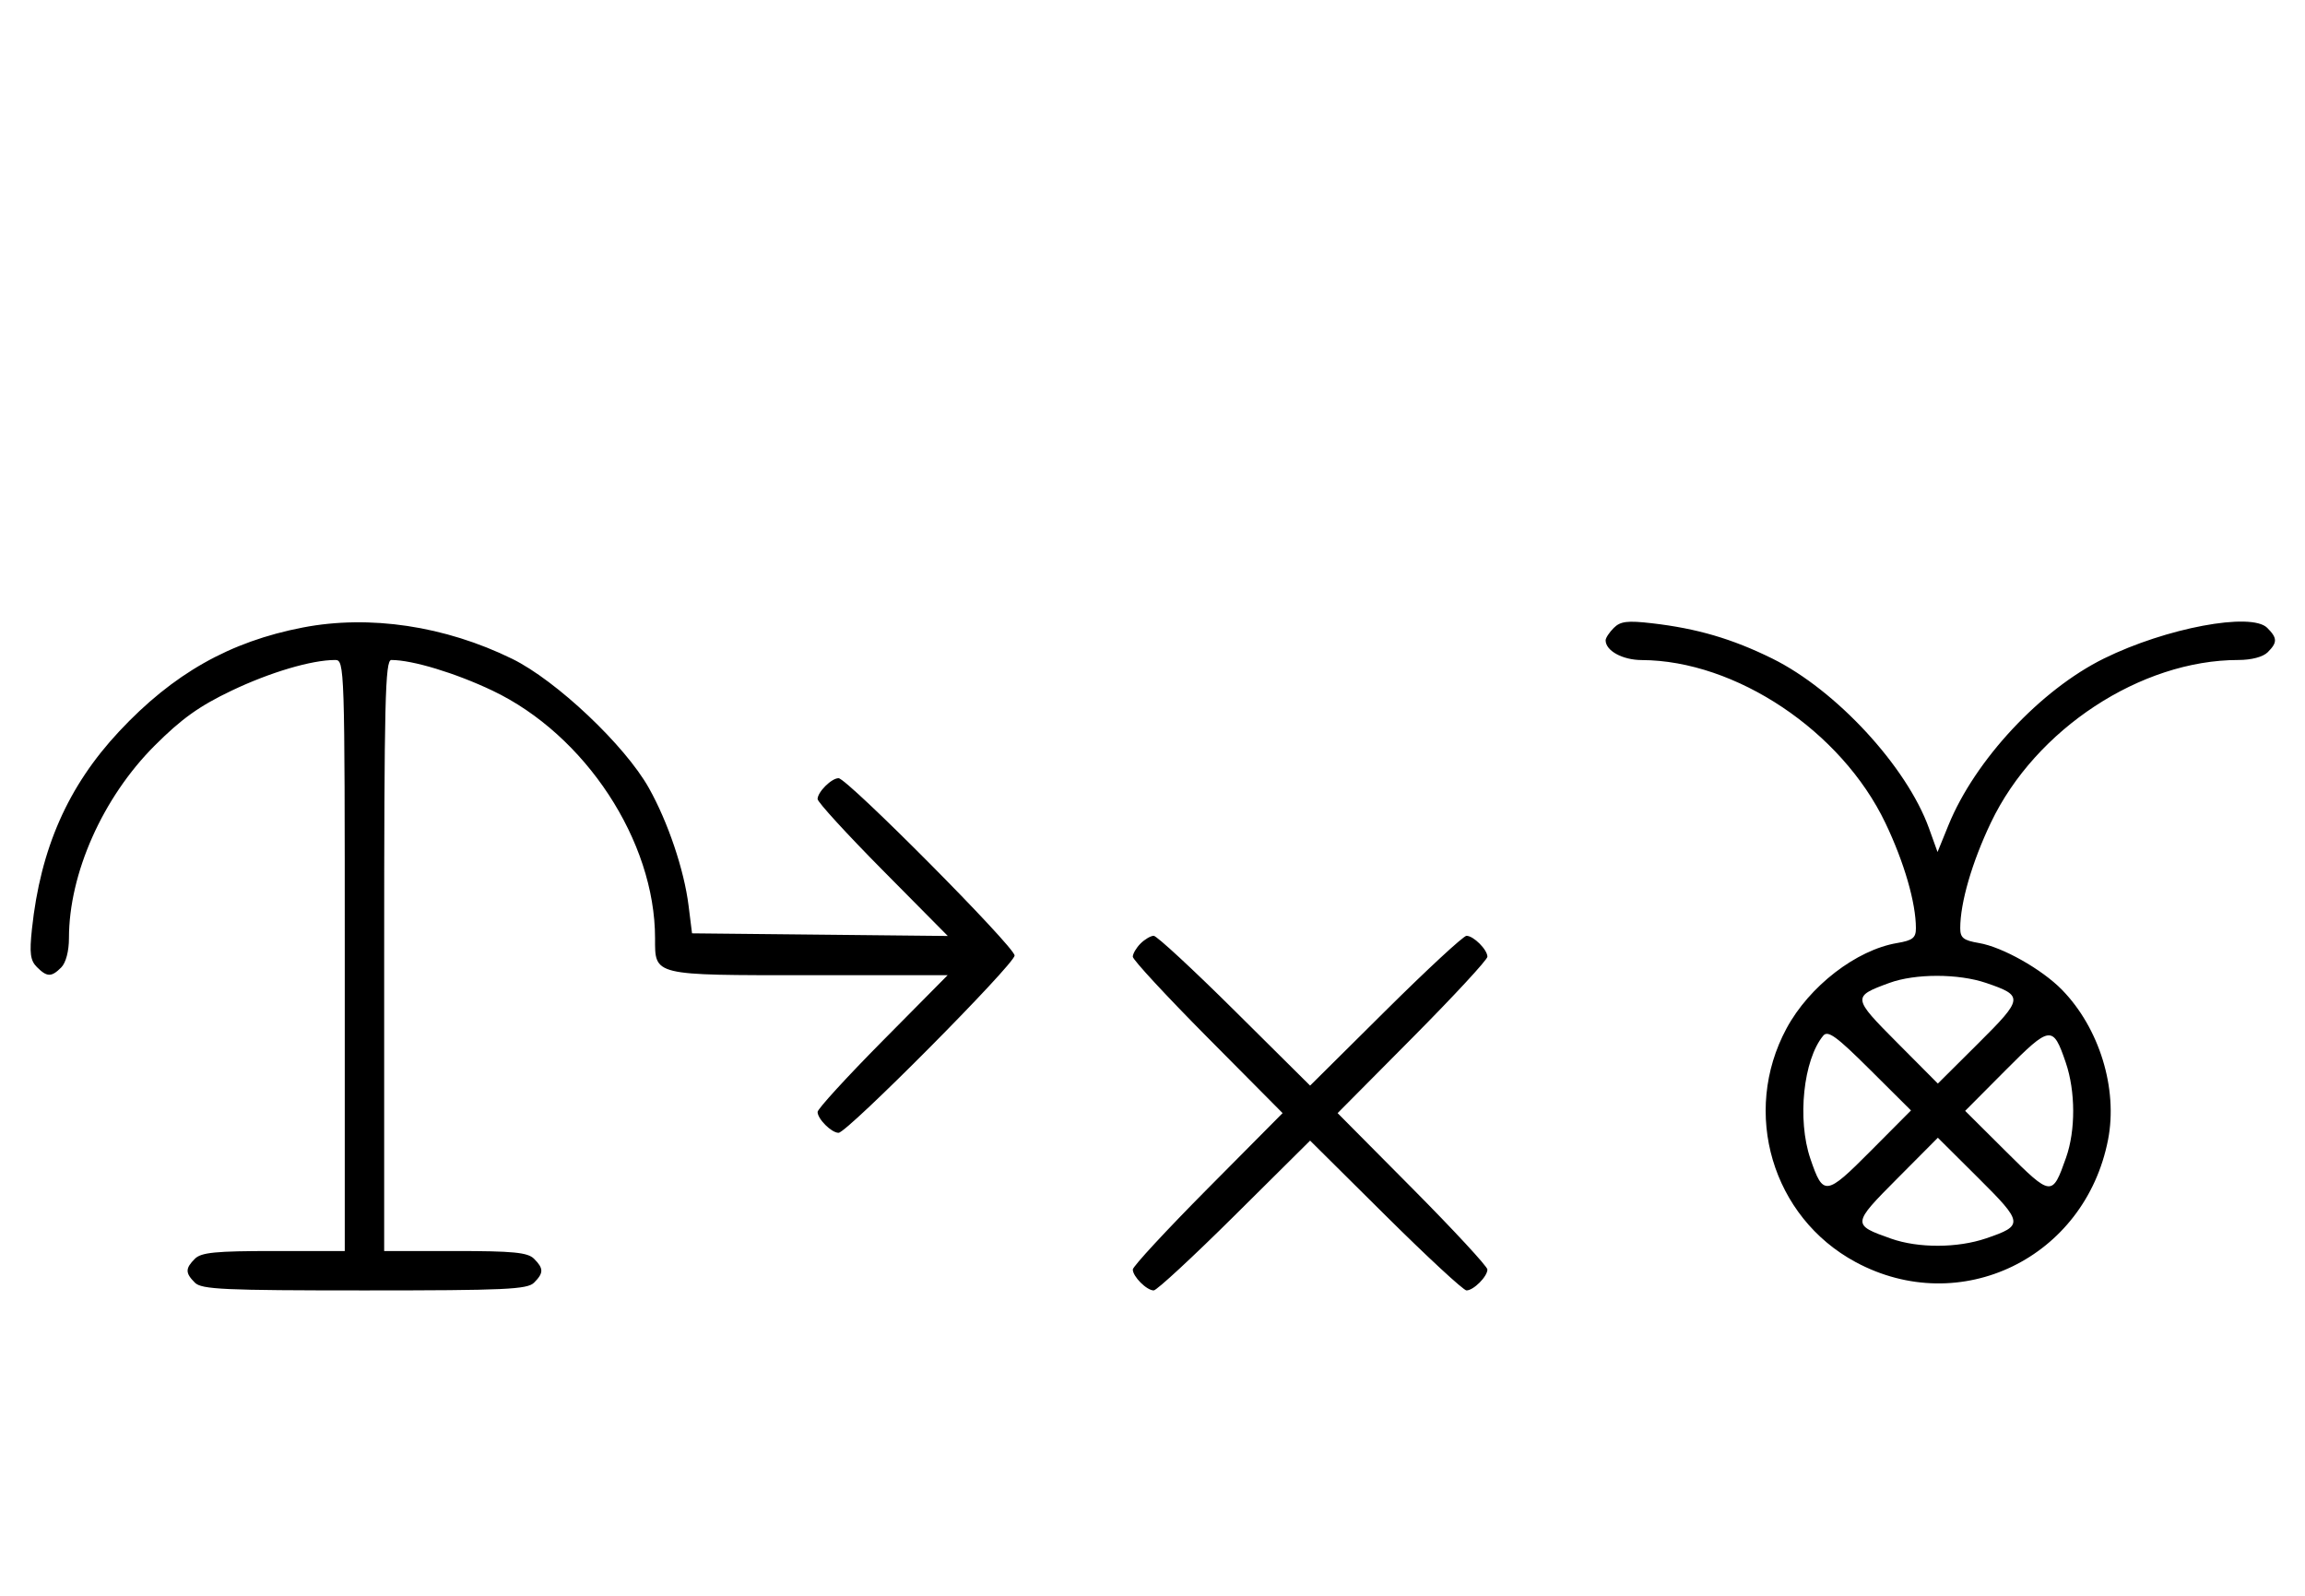 <svg xmlns="http://www.w3.org/2000/svg" width="468" height="324" viewBox="0 0 468 324" version="1.1">
	<path d="M 61.500 127.401 C 46.645 130.266, 35.144 136.774, 24.168 148.528 C 13.801 159.628, 8.225 172.265, 6.488 188.598 C 5.962 193.536, 6.153 195.010, 7.491 196.348 C 9.547 198.404, 10.439 198.418, 12.429 196.429 C 13.379 195.478, 14 193.126, 14 190.478 C 14 177.343, 20.860 161.930, 31.395 151.395 C 36.854 145.935, 40.469 143.351, 47 140.235 C 54.836 136.497, 63.266 134, 68.049 134 C 69.962 134, 70 135.171, 70 194 L 70 254 55.571 254 C 43.788 254, 40.855 254.288, 39.571 255.571 C 37.598 257.545, 37.598 258.455, 39.571 260.429 C 40.936 261.793, 45.463 262, 74 262 C 102.537 262, 107.064 261.793, 108.429 260.429 C 110.402 258.455, 110.402 257.545, 108.429 255.571 C 107.145 254.288, 104.212 254, 92.429 254 L 78 254 78 194 C 78 142.238, 78.199 134, 79.451 134 C 83.741 134, 92.484 136.649, 100 140.225 C 118.844 149.193, 133 170.749, 133 190.478 C 133 198.143, 132.405 198, 164.274 198 L 192.405 198 179.202 211.333 C 171.941 218.666, 166 225.159, 166 225.761 C 166 227.187, 168.825 230, 170.257 230 C 172.006 230, 206 195.761, 206 194 C 206 192.239, 172.006 158, 170.257 158 C 168.825 158, 166 160.813, 166 162.239 C 166 162.841, 171.949 169.342, 179.219 176.684 L 192.439 190.035 166.473 189.767 L 140.508 189.500 139.805 183.870 C 138.896 176.593, 135.638 166.936, 131.751 160 C 126.895 151.335, 112.962 138.165, 104 133.769 C 90.362 127.080, 75.058 124.787, 61.500 127.401 M 327.652 127.491 C 326.743 128.399, 326 129.529, 326 130 C 326 132.122, 329.426 134.001, 333.321 134.015 C 352.426 134.082, 373.897 148.438, 382.809 167.101 C 386.623 175.087, 389 183.290, 389 188.461 C 389 190.419, 388.347 190.935, 385.191 191.468 C 376.883 192.871, 367.344 200.236, 362.726 208.812 C 353.531 225.889, 359.815 247.121, 376.767 256.249 C 398.024 267.696, 423.332 255.423, 428.013 231.396 C 430.034 221.029, 426.250 208.727, 418.651 200.954 C 414.570 196.780, 406.565 192.271, 401.809 191.468 C 398.653 190.935, 398 190.419, 398 188.461 C 398 183.276, 400.382 175.077, 404.235 167 C 413.275 148.048, 434.664 134, 454.478 134 C 457.126 134, 459.478 133.379, 460.429 132.429 C 462.422 130.435, 462.404 129.547, 460.330 127.473 C 457.098 124.241, 439.767 127.494, 427.194 133.692 C 414.304 140.047, 400.986 154.322, 395.602 167.555 L 393.391 172.989 391.665 168.190 C 387.156 155.650, 372.788 140.092, 359.806 133.692 C 351.691 129.691, 344.549 127.599, 335.402 126.543 C 330.418 125.968, 329.002 126.141, 327.652 127.491 M 231.571 191.571 C 230.707 192.436, 230 193.640, 230 194.249 C 230 194.857, 236.844 202.250, 245.208 210.677 L 260.416 226 245.208 241.323 C 236.844 249.750, 230 257.143, 230 257.751 C 230 259.181, 232.819 262, 234.249 262 C 234.857 262, 242.250 255.156, 250.677 246.792 L 266 231.584 281.323 246.792 C 289.750 255.156, 297.143 262, 297.751 262 C 299.181 262, 302 259.181, 302 257.751 C 302 257.143, 295.156 249.750, 286.792 241.323 L 271.584 226 286.792 210.677 C 295.156 202.250, 302 194.857, 302 194.249 C 302 192.819, 299.181 190, 297.751 190 C 297.143 190, 289.750 196.844, 281.323 205.208 L 266 220.416 250.677 205.208 C 242.250 196.844, 234.857 190, 234.249 190 C 233.640 190, 232.436 190.707, 231.571 191.571 M 383.605 199.568 C 376.049 202.337, 376.073 202.527, 385.170 211.671 L 393.457 220.001 401.692 211.809 C 410.838 202.711, 410.906 202.178, 403.260 199.573 C 397.620 197.651, 388.842 197.649, 383.605 199.568 M 370.184 210.278 C 366.139 215.152, 364.867 227.319, 367.573 235.260 C 370.178 242.906, 370.711 242.838, 379.809 233.692 L 388.001 225.457 379.671 217.170 C 372.854 210.389, 371.131 209.137, 370.184 210.278 M 407.191 217.308 L 398.999 225.543 407.329 233.830 C 416.530 242.983, 416.678 242.998, 419.487 235.038 C 421.439 229.503, 421.415 221.574, 419.427 215.740 C 416.822 208.094, 416.289 208.162, 407.191 217.308 M 385.170 239.329 C 376.017 248.530, 376.002 248.678, 383.962 251.487 C 389.497 253.439, 397.426 253.415, 403.260 251.427 C 410.906 248.822, 410.838 248.289, 401.692 239.191 L 393.457 230.999 385.170 239.329 " stroke="none" fill="black" fill-rule="evenodd"/>
</svg>